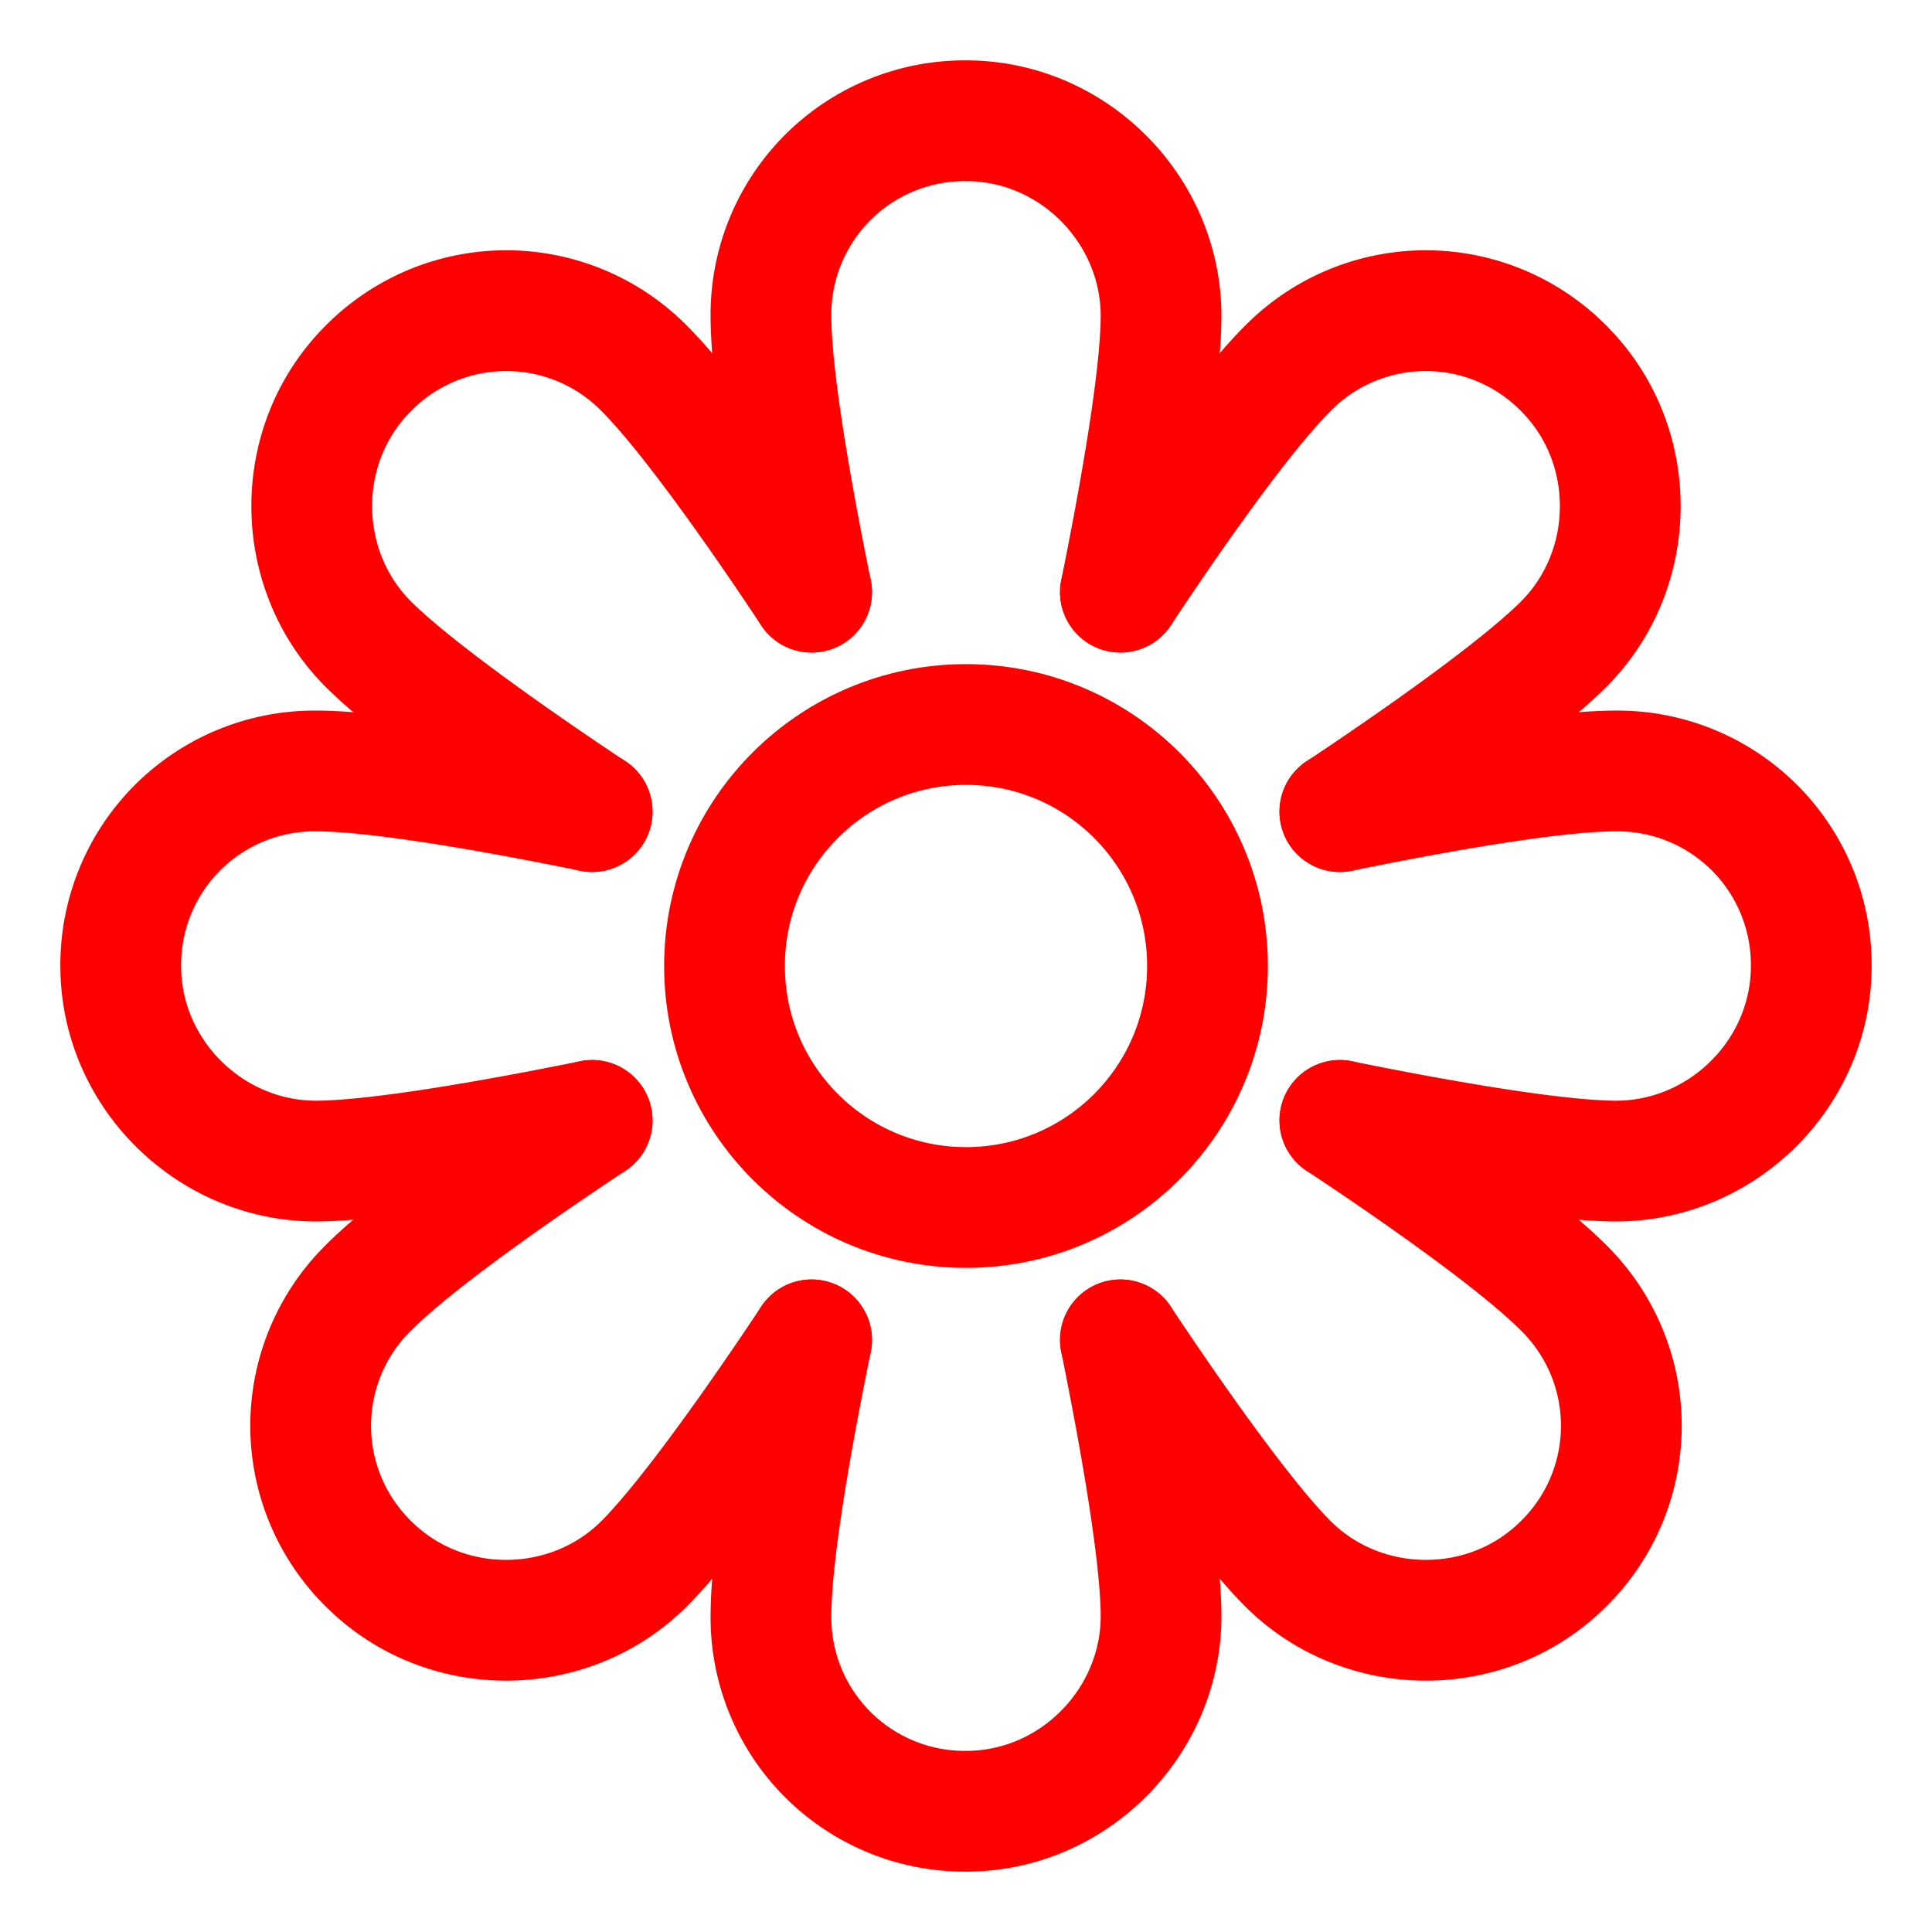 <svg class="sucess" xmlns='http://www.w3.org/2000/svg' width='512' height='512'
     viewBox='0 0 512 512'><title>ionicons-v5-n</title>
  <style>
    circle,
    path {
        stroke: red;
    }
  </style>
  <path
    d='M215.08,156.92c-4.89-24-10.77-56.27-10.77-73.23A51.36,51.36,0,0,1,256,32h0c28.55,0,51.69,23.69,51.69,51.69,0,16.5-5.85,48.95-10.77,73.23'
    style='fill:none;stroke-linecap:round;stroke-miterlimit:10;stroke-width:32px'/>
  <path
    d='M215.08,355.08c-4.91,24.06-10.77,56.16-10.77,73.23A51.36,51.36,0,0,0,256,480h0c28.55,0,51.69-23.69,51.69-51.69,0-16.54-5.85-48.93-10.77-73.23'
    style='fill:none;stroke-linecap:round;stroke-miterlimit:10;stroke-width:32px'/>
  <path
    d='M355.08,215.08c24.06-4.91,56.16-10.77,73.23-10.77A51.36,51.36,0,0,1,480,256h0c0,28.55-23.69,51.69-51.69,51.69-16.5,0-48.95-5.85-73.23-10.77'
    style='fill:none;stroke-linecap:round;stroke-miterlimit:10;stroke-width:32px'/>
  <path
    d='M156.92,215.07c-24-4.89-56.25-10.76-73.23-10.76A51.36,51.36,0,0,0,32,256h0c0,28.55,23.69,51.69,51.69,51.69,16.5,0,48.95-5.85,73.23-10.77'
    style='fill:none;stroke-linecap:round;stroke-miterlimit:10;stroke-width:32px'/>
  <path
    d='M296.92,156.92c13.55-20.48,32.3-47.25,44.37-59.31a51.35,51.35,0,0,1,73.1,0h0c20.19,20.19,19.8,53.3,0,73.1-11.66,11.67-38.67,30.67-59.31,44.37'
    style='fill:none;stroke-linecap:round;stroke-miterlimit:10;stroke-width:32px'/>
  <path
    d='M156.92,296.92c-20.48,13.55-47.25,32.3-59.31,44.37a51.35,51.35,0,0,0,0,73.1h0c20.19,20.19,53.3,19.8,73.1,0,11.67-11.66,30.67-38.67,44.37-59.31'
    style='fill:none;stroke-linecap:round;stroke-miterlimit:10;stroke-width:32px'/>
  <path
    d='M355.08,296.92c20.48,13.55,47.25,32.3,59.31,44.37a51.35,51.35,0,0,1,0,73.1h0c-20.19,20.19-53.3,19.8-73.1,0-11.69-11.69-30.66-38.65-44.37-59.31'
    style='fill:none;stroke-linecap:round;stroke-miterlimit:10;stroke-width:32px'/>
  <path
    d='M215.08,156.92c-13.53-20.43-32.38-47.32-44.37-59.31a51.35,51.35,0,0,0-73.1,0h0c-20.19,20.19-19.8,53.3,0,73.1,11.61,11.61,38.7,30.68,59.31,44.37'
    style='fill:none;stroke-linecap:round;stroke-miterlimit:10;stroke-width:32px'/>
  <circle cx='256' cy='256' r='64'
          style='fill:none;stroke-linecap:round;stroke-miterlimit:10;stroke-width:32px'/>
</svg>
